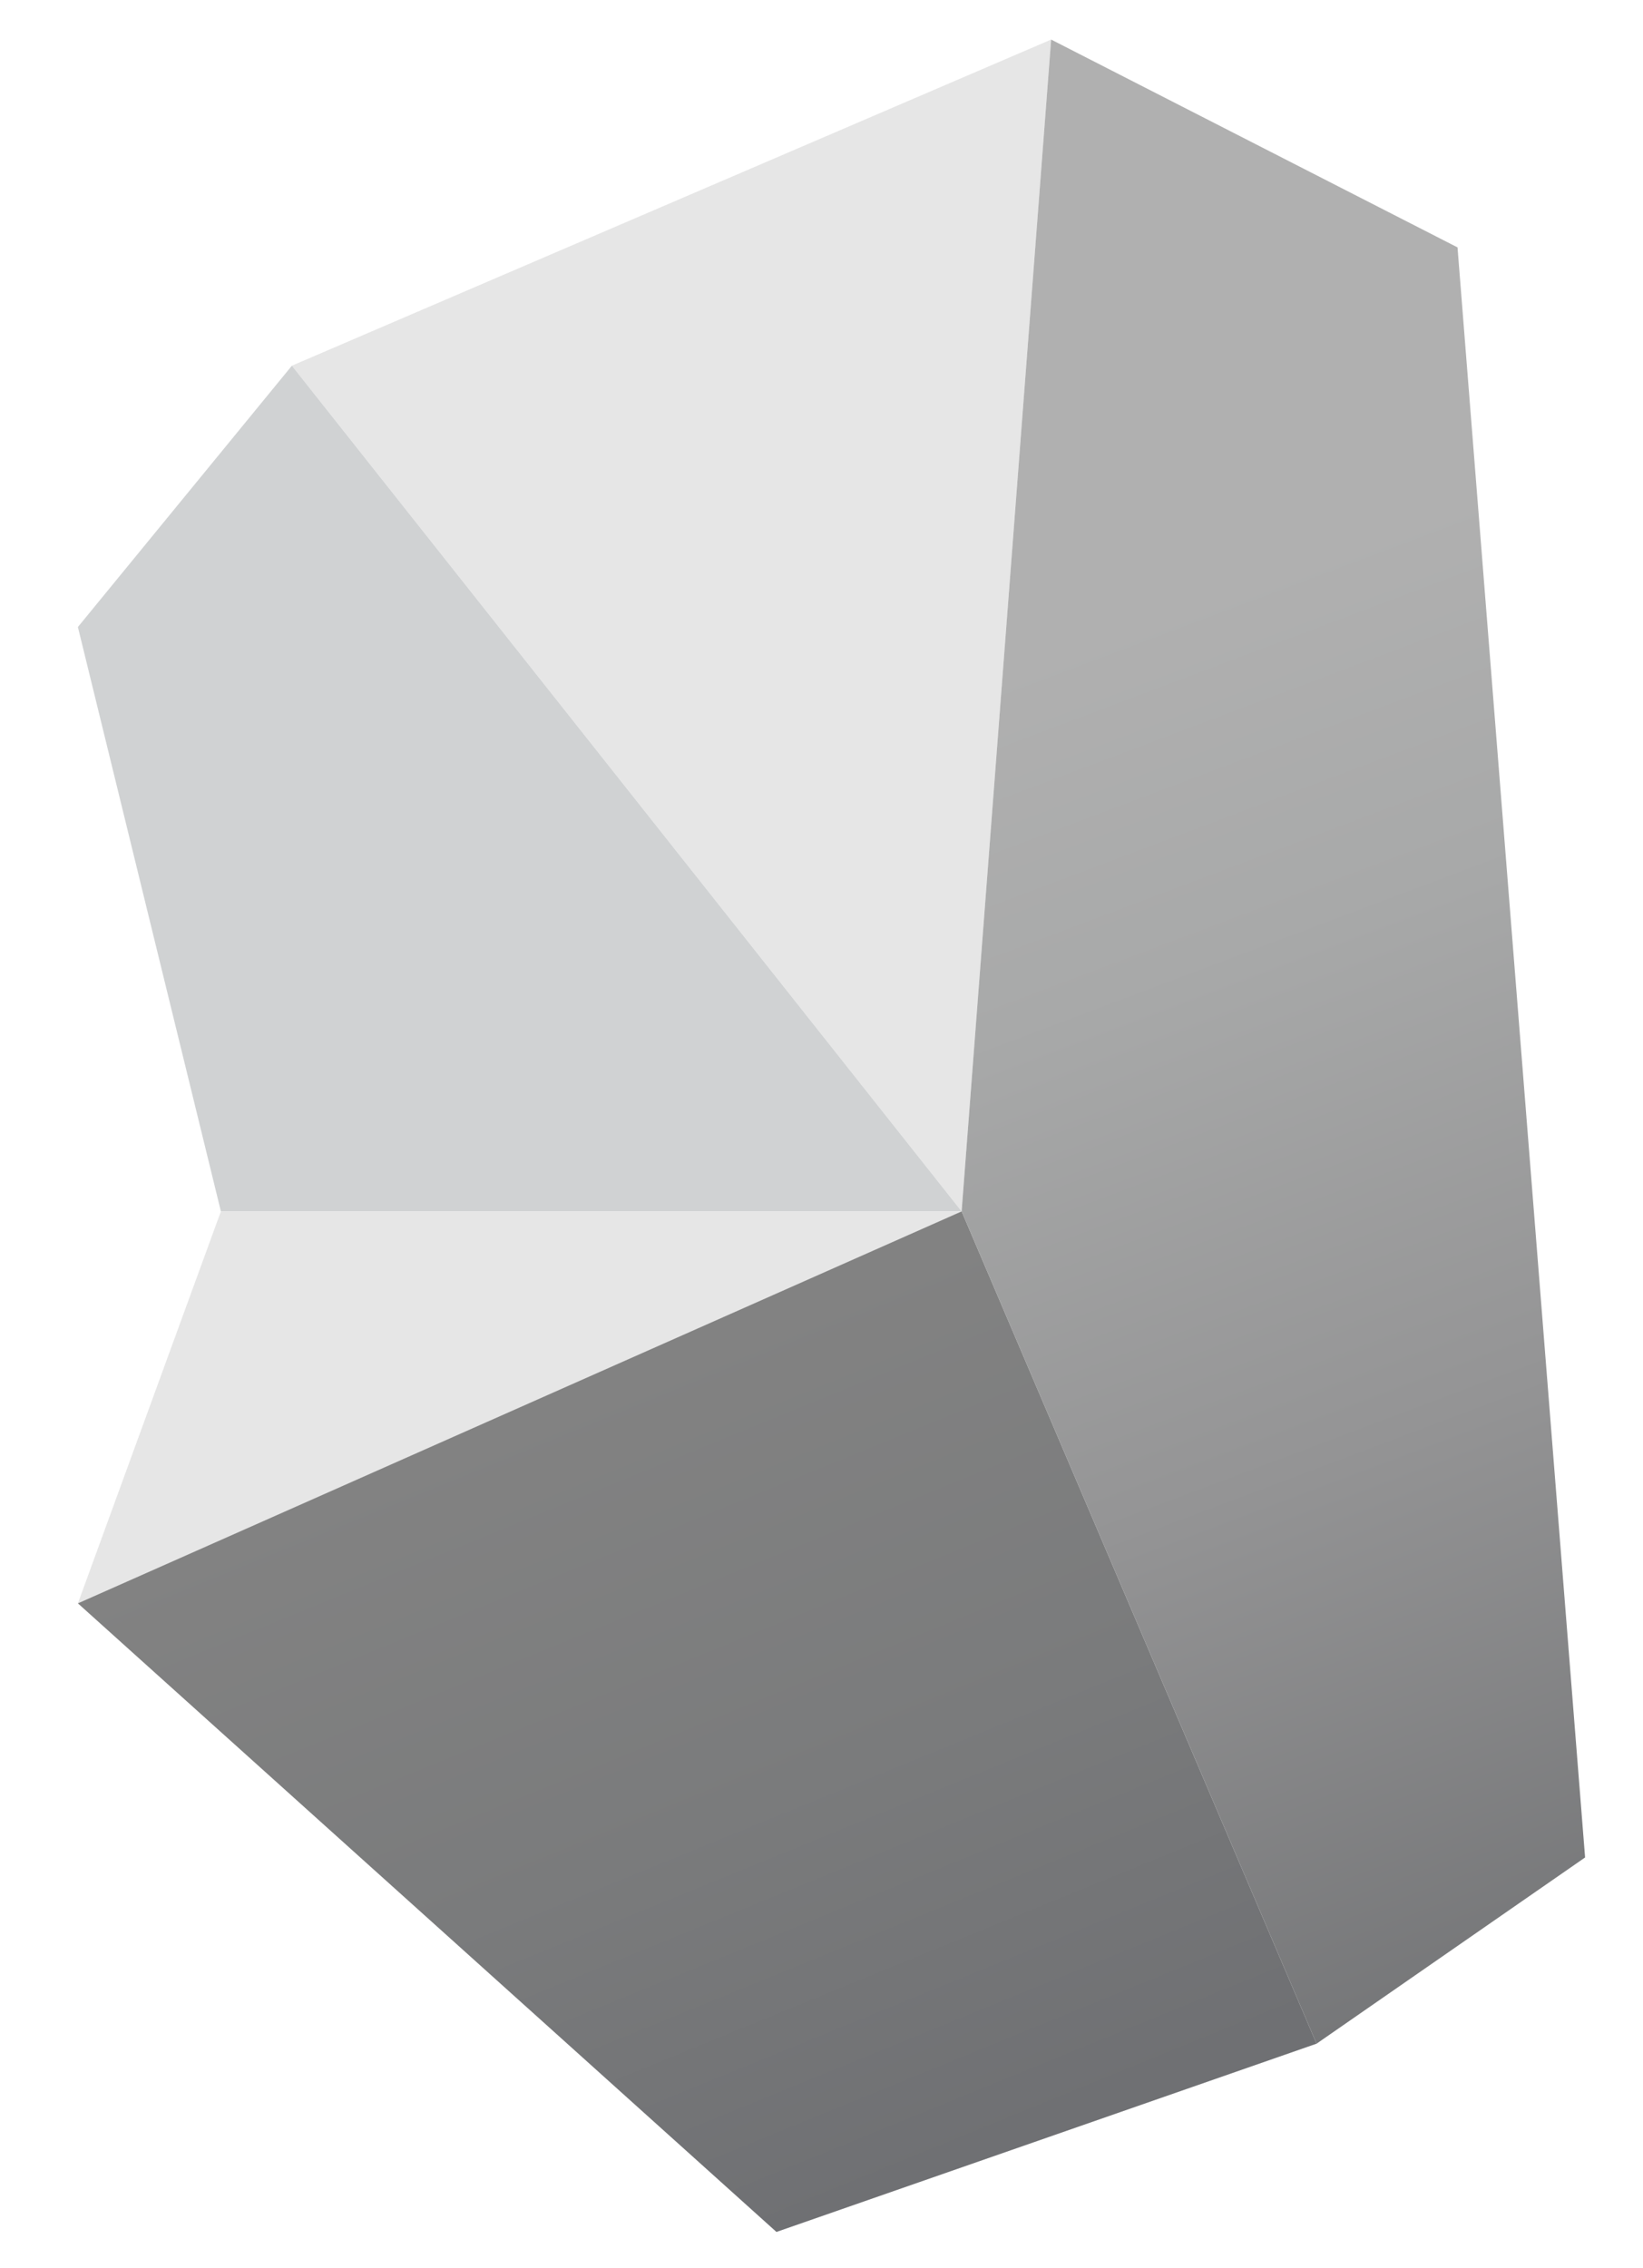 <?xml version="1.0" encoding="utf-8"?>
<svg id="master-artboard" viewBox="0 0 159.7 220.444" version="1.1" xmlns="http://www.w3.org/2000/svg" x="0px" y="0px" style="enable-background:new 0 0 1096 780;" width="159.7px" height="220.444px"><rect id="ee-background" x="0" y="0" width="159.7" height="220.444" style="fill: white; fill-opacity: 0; pointer-events: none;"/>


<linearGradient id="SVGID_4_" gradientUnits="userSpaceOnUse" x1="485.942" y1="328.811" x2="602.511" y2="328.811" gradientTransform="matrix(-0.917 0.398 0.398 0.917 999.72 -207.6)">
			<stop offset="0" style="stop-color:#9C9EA1"/>
			<stop offset="0.234" style="stop-color:#999B9E"/>
			<stop offset="0.432" style="stop-color:#8F9193"/>
			<stop offset="0.617" style="stop-color:#7E8082"/>
			<stop offset="0.795" style="stop-color:#676869"/>
			<stop offset="0.965" style="stop-color:#494949"/>
			<stop offset="1" style="stop-color:#424242"/>
		</linearGradient><linearGradient id="SVGID_5_" gradientUnits="userSpaceOnUse" x1="631.544" y1="270.99" x2="692.962" y2="270.99" gradientTransform="matrix(-0.917 0.398 0.398 0.917 999.72 -207.6)">
			<stop offset="0" style="stop-color:#9C9EA1"/>
			<stop offset="0.234" style="stop-color:#999B9E"/>
			<stop offset="0.432" style="stop-color:#8F9193"/>
			<stop offset="0.617" style="stop-color:#7E8082"/>
			<stop offset="0.795" style="stop-color:#676869"/>
			<stop offset="0.965" style="stop-color:#494949"/>
			<stop offset="1" style="stop-color:#424242"/>
		</linearGradient><linearGradient id="SVGID_6_" gradientUnits="userSpaceOnUse" x1="967.641" y1="240.818" x2="999.528" y2="222.597">
			<stop offset="0" style="stop-color:#9C9EA1"/>
			<stop offset="0.234" style="stop-color:#999B9E"/>
			<stop offset="0.432" style="stop-color:#8F9193"/>
			<stop offset="0.617" style="stop-color:#7E8082"/>
			<stop offset="0.795" style="stop-color:#676869"/>
			<stop offset="0.965" style="stop-color:#494949"/>
			<stop offset="1" style="stop-color:#424242"/>
		</linearGradient><linearGradient id="SVGID_7_" gradientUnits="userSpaceOnUse" x1="891.546" y1="309.939" x2="999.088" y2="309.939">
			<stop offset="0" style="stop-color:#9C9EA1"/>
			<stop offset="0.234" style="stop-color:#999B9E"/>
			<stop offset="0.432" style="stop-color:#8F9193"/>
			<stop offset="0.617" style="stop-color:#7E8082"/>
			<stop offset="0.795" style="stop-color:#676869"/>
			<stop offset="0.965" style="stop-color:#494949"/>
			<stop offset="1" style="stop-color:#424242"/>
		</linearGradient><linearGradient id="SVGID_8_" gradientUnits="userSpaceOnUse" x1="153.617" y1="621.344" x2="282.07" y2="547.943">
			<stop offset="0" style="stop-color:#9C9EA1"/>
			<stop offset="0.234" style="stop-color:#999B9E"/>
			<stop offset="0.432" style="stop-color:#8F9193"/>
			<stop offset="0.617" style="stop-color:#7E8082"/>
			<stop offset="0.795" style="stop-color:#676869"/>
			<stop offset="0.965" style="stop-color:#494949"/>
			<stop offset="1" style="stop-color:#424242"/>
		</linearGradient><linearGradient id="SVGID_9_" gradientUnits="userSpaceOnUse" x1="257.823" y1="684.544" x2="232.948" y2="636.453">
			<stop offset="0" style="stop-color:#828282"/>
			<stop offset="0.526" style="stop-color:#7A7B7C"/>
			<stop offset="1" style="stop-color:#6F7073"/>
		</linearGradient><linearGradient id="SVGID_10_" gradientUnits="userSpaceOnUse" x1="547.37" y1="491.885" x2="650.559" y2="526.282">
			<stop offset="0" style="stop-color:#DBDCDD"/>
			<stop offset="0.196" style="stop-color:#D4D5D6"/>
			<stop offset="0.489" style="stop-color:#BFC1C2"/>
			<stop offset="0.84" style="stop-color:#9EA0A2"/>
			<stop offset="1" style="stop-color:#8D8F91"/>
		</linearGradient><linearGradient id="SVGID_11_" gradientUnits="userSpaceOnUse" x1="562.57" y1="630.016" x2="594.352" y2="714.179">
			<stop offset="0" style="stop-color:#828282"/>
			<stop offset="0.526" style="stop-color:#7A7B7C"/>
			<stop offset="1" style="stop-color:#6F7073"/>
		</linearGradient><linearGradient id="SVGID_12_" gradientUnits="userSpaceOnUse" x1="602.51" y1="566.78" x2="672.174" y2="566.78">
			<stop offset="0" style="stop-color:#9C9EA1"/>
			<stop offset="0.234" style="stop-color:#999B9E"/>
			<stop offset="0.432" style="stop-color:#8F9193"/>
			<stop offset="0.617" style="stop-color:#7E8082"/>
			<stop offset="0.795" style="stop-color:#676869"/>
			<stop offset="0.965" style="stop-color:#494949"/>
			<stop offset="1" style="stop-color:#424242"/>
		</linearGradient><linearGradient id="SVGID_13_" gradientUnits="userSpaceOnUse" x1="608.652" y1="648.684" x2="672.174" y2="648.684">
			<stop offset="0" style="stop-color:#DBDCDD"/>
			<stop offset="0.196" style="stop-color:#D4D5D6"/>
			<stop offset="0.489" style="stop-color:#BFC1C2"/>
			<stop offset="0.84" style="stop-color:#9EA0A2"/>
			<stop offset="1" style="stop-color:#8D8F91"/>
		</linearGradient><path d="M 918.6 610.6 L 927.3 496.7 L 853.5 528.4 Z" class="st0" style="fill: rgb(230, 230, 230);" transform="matrix(1, 0, 0, 1, -825.129, -492.854)"/><path d="M 832.7 553.8 L 853.5 528.4 L 918.6 610.6 L 846.6 610.6 Z" class="st4" style="fill: rgb(208, 210, 211);" transform="matrix(1, 0, 0, 1, -825.129, -492.854)"/><path d="M 846.6 610.6 L 832.7 648.7 L 918.6 610.6 Z" class="st0" style="fill: rgb(230, 230, 230);" transform="matrix(1, 0, 0, 1, -825.129, -492.854)"/><linearGradient id="SVGID_14_" gradientUnits="userSpaceOnUse" x1="876.65" y1="630.347" x2="907.89" y2="706.785">
			<stop offset="0" style="stop-color:#828282"/>
			<stop offset="0.526" style="stop-color:#7A7B7C"/>
			<stop offset="1" style="stop-color:#6F7073"/>
		</linearGradient><path d="M 832.7 648.7 L 900.6 709.8 L 953.1 691.5 L 918.6 610.6 Z" class="st15" style="fill: url('#SVGID_14_');" transform="matrix(1, 0, 0, 1, -825.129, -492.854)"/><linearGradient id="SVGID_15_" gradientUnits="userSpaceOnUse" x1="938.259" y1="551.984" x2="990.154" y2="689.409">
			<stop offset="0" style="stop-color:#B0B0B0"/>
			<stop offset="0.224" style="stop-color:#A8A9A9"/>
			<stop offset="0.562" style="stop-color:#949495"/>
			<stop offset="0.972" style="stop-color:#727375"/>
			<stop offset="1" style="stop-color:#6F7073"/>
		</linearGradient><path d="M 953.1 691.5 L 979.2 673.4 L 966.8 516.9 L 927.3 496.7 L 918.6 610.6 Z" class="st16" style="fill: url('#SVGID_15_');" transform="matrix(1, 0, 0, 1, -825.129, -492.854)"/>
</svg>